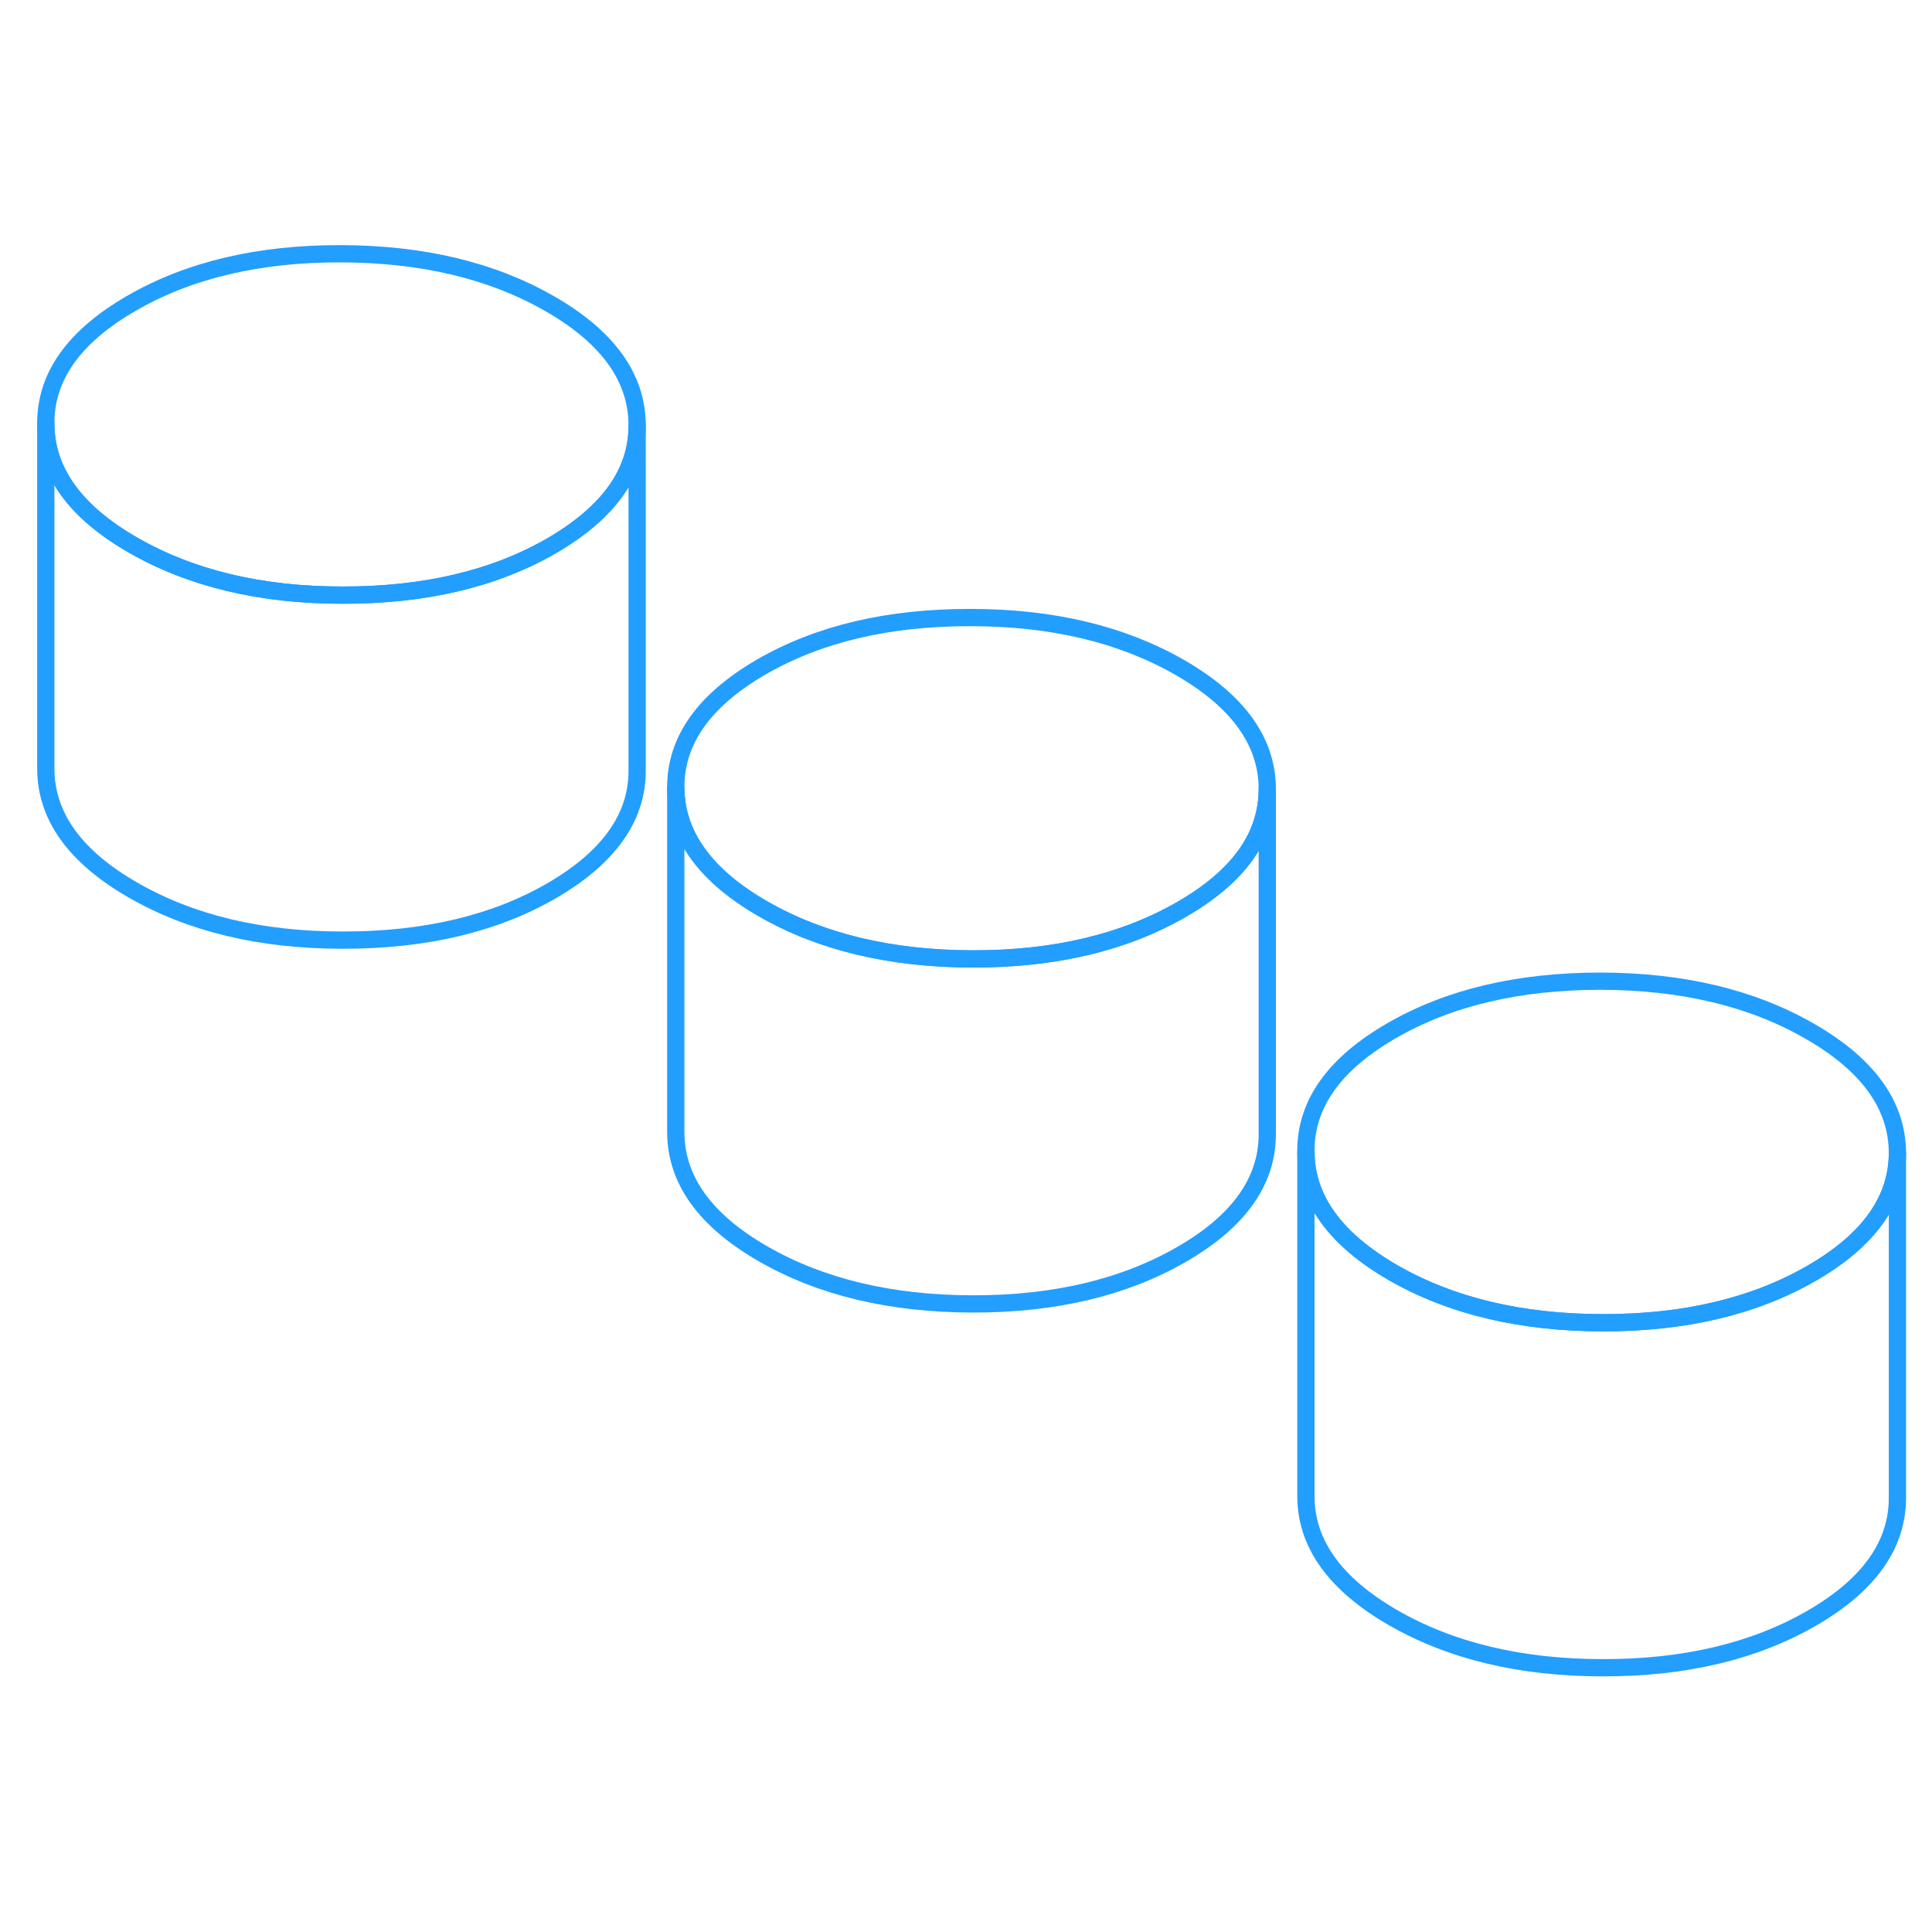 <svg width="48" height="48" viewBox="0 0 112 87" fill="none" xmlns="http://www.w3.org/2000/svg" stroke-width="1px" stroke-linecap="round" stroke-linejoin="round"><path d="M109.995 54.31V54.33C109.995 57.07 108.335 59.4 105.025 61.31C101.695 63.23 97.655 64.19 92.905 64.18C88.145 64.18 84.095 63.2 80.745 61.27C77.395 59.33 75.715 57 75.705 54.25C75.685 51.51 77.345 49.17 80.675 47.25C83.995 45.33 88.035 44.38 92.795 44.38C97.545 44.39 101.595 45.36 104.945 47.3C108.295 49.23 109.975 51.57 109.995 54.31Z" stroke="#229EFF" stroke-linejoin="round"/><path d="M73.465 33.24V53.22C73.475 55.97 71.825 58.3 68.495 60.22C65.165 62.14 61.125 63.1 56.375 63.09C51.625 63.08 47.575 62.11 44.225 60.18C40.875 58.25 39.195 55.91 39.175 53.16V33.16C39.195 35.91 40.875 38.25 44.225 40.18C47.575 42.11 51.625 43.08 56.375 43.09C61.125 43.1 65.165 42.14 68.495 40.22C71.815 38.31 73.465 35.98 73.465 33.24Z" stroke="#229EFF" stroke-linejoin="round"/><path d="M73.465 33.22V33.24C73.465 35.98 71.815 38.31 68.495 40.22C65.165 42.14 61.125 43.1 56.375 43.09C51.625 43.08 47.575 42.11 44.225 40.18C40.875 38.25 39.195 35.91 39.175 33.16C39.165 30.42 40.815 28.09 44.145 26.16C47.475 24.24 51.515 23.29 56.265 23.3C61.025 23.3 65.075 24.28 68.425 26.21C71.765 28.14 73.455 30.48 73.465 33.22Z" stroke="#229EFF" stroke-linejoin="round"/><path d="M36.935 12.14V12.19C36.935 14.91 35.275 17.22 31.975 19.14C28.645 21.06 24.605 22.01 19.845 22C15.095 22 11.045 21.02 7.695 19.09C4.345 17.16 2.665 14.82 2.655 12.07C2.635 9.33 4.295 7 7.625 5.08C10.945 3.16 14.985 2.2 19.745 2.21C24.495 2.22 28.545 3.19 31.895 5.12C35.245 7.05 36.925 9.39 36.935 12.14Z" stroke="#229EFF" stroke-linejoin="round"/><path d="M36.935 12.19V32.14C36.955 34.88 35.295 37.21 31.975 39.14C28.645 41.06 24.605 42.01 19.845 42C15.095 42 11.045 41.02 7.695 39.09C4.345 37.16 2.665 34.82 2.655 32.07V12.07C2.665 14.82 4.345 17.16 7.695 19.09C11.045 21.02 15.095 22 19.845 22C24.605 22.01 28.645 21.06 31.975 19.14C35.275 17.22 36.935 14.91 36.935 12.19Z" stroke="#229EFF" stroke-linejoin="round"/><path d="M109.995 54.33V74.31C110.005 77.06 108.345 79.39 105.025 81.31C101.695 83.23 97.655 84.19 92.905 84.18C88.145 84.18 84.095 83.2 80.745 81.27C77.395 79.33 75.715 77 75.705 74.25V54.25C75.705 57 77.395 59.33 80.745 61.27C84.095 63.2 88.145 64.17 92.905 64.18C97.655 64.19 101.695 63.23 105.025 61.31C108.335 59.4 109.995 57.07 109.995 54.33Z" stroke="#229EFF" stroke-linejoin="round"/></svg>